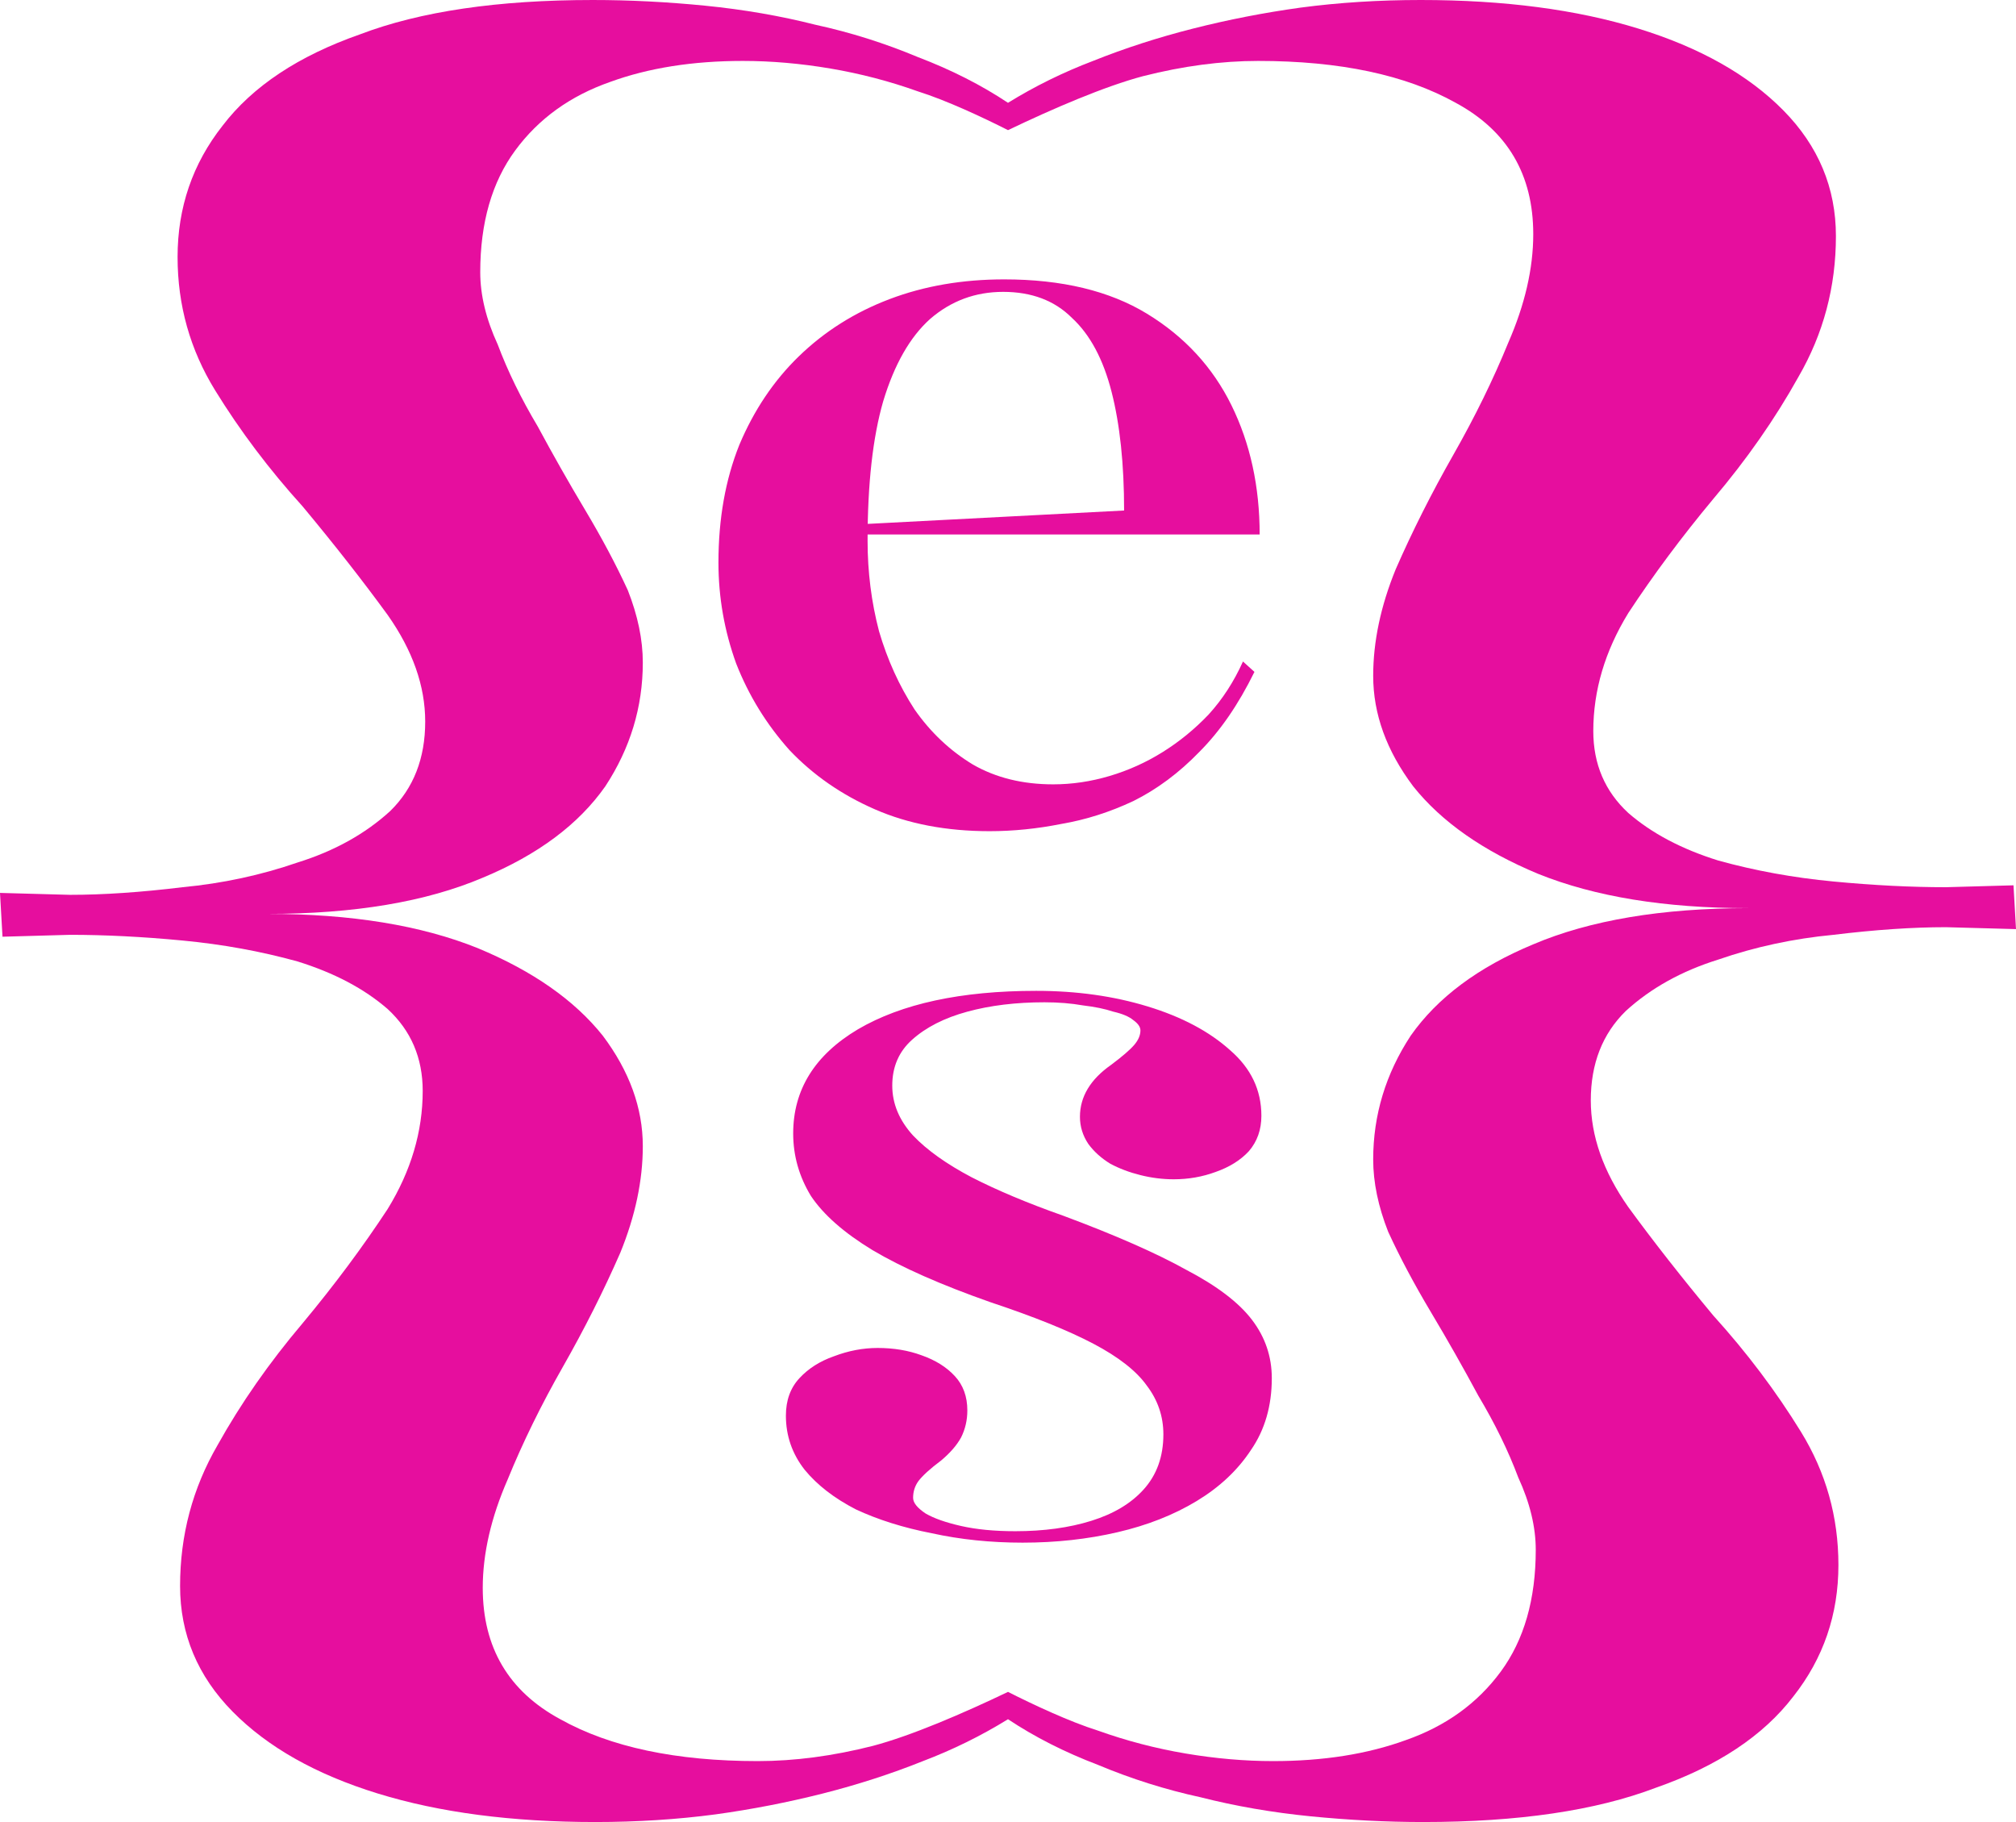 <svg width="83" height="75" viewBox="0 0 83 75" fill="none" xmlns="http://www.w3.org/2000/svg">
<path d="M58.491 0C61.924 0 64.91 0.392 67.45 1.176C69.99 1.959 71.981 3.083 73.423 4.545C74.865 6.008 75.586 7.732 75.586 9.718C75.586 11.808 75.071 13.741 74.041 15.517C73.08 17.241 71.913 18.913 70.54 20.533C69.235 22.1 68.068 23.668 67.038 25.235C66.077 26.802 65.597 28.422 65.597 30.094C65.597 31.452 66.077 32.576 67.038 33.464C68 34.3 69.235 34.953 70.746 35.423C72.256 35.841 73.835 36.129 75.483 36.285C77.13 36.442 78.675 36.52 80.117 36.52L82.897 36.442L83 38.245L80.117 38.166C78.744 38.166 77.199 38.271 75.483 38.48C73.835 38.636 72.256 38.976 70.746 39.498C69.235 39.969 67.965 40.674 66.936 41.614C65.974 42.555 65.494 43.783 65.494 45.298C65.494 46.761 66.009 48.224 67.038 49.687C68.068 51.097 69.235 52.586 70.54 54.154C71.913 55.669 73.114 57.262 74.144 58.934C75.174 60.606 75.689 62.435 75.689 64.42C75.689 66.458 75.071 68.26 73.835 69.828C72.599 71.447 70.711 72.701 68.171 73.589C65.7 74.53 62.507 75 58.594 75C57.084 75 55.539 74.921 53.96 74.765C52.381 74.608 50.871 74.347 49.429 73.981C47.988 73.668 46.58 73.224 45.207 72.649C43.834 72.126 42.598 71.499 41.5 70.768L41.5 69.643C42.53 70.165 44.04 70.872 45.207 71.238C46.374 71.656 47.576 71.97 48.811 72.179C50.047 72.388 51.249 72.492 52.416 72.492C54.475 72.492 56.294 72.205 57.873 71.63C59.521 71.055 60.825 70.115 61.787 68.809C62.748 67.502 63.228 65.831 63.228 63.793C63.228 62.853 62.988 61.86 62.507 60.815C62.096 59.718 61.546 58.594 60.86 57.445C60.242 56.296 59.59 55.146 58.903 53.997C58.217 52.847 57.633 51.75 57.153 50.705C56.741 49.66 56.535 48.668 56.535 47.727C56.535 45.899 57.05 44.201 58.079 42.633C59.178 41.066 60.86 39.812 63.125 38.871C65.46 37.879 68.412 37.382 71.981 37.382C68.549 37.382 65.665 36.912 63.331 35.972C61.066 35.031 59.349 33.83 58.182 32.367C57.084 30.904 56.535 29.389 56.535 27.821C56.535 26.411 56.844 24.948 57.462 23.433C58.148 21.865 58.938 20.298 59.83 18.73C60.722 17.163 61.478 15.622 62.096 14.107C62.782 12.539 63.125 11.05 63.125 9.639C63.125 7.184 62.061 5.381 59.933 4.232C57.873 3.083 55.162 2.508 51.798 2.508C50.287 2.508 48.708 2.717 47.061 3.135C45.482 3.553 43.354 4.469 41.5 5.357L41.5 4.232C42.598 3.553 43.766 2.978 45.001 2.508C46.306 1.985 47.679 1.541 49.12 1.176C50.562 0.81 52.038 0.522 53.548 0.313C55.127 0.104 56.775 0 58.491 0Z" fill="#E60E9E"/>
<path d="M24.509 75C21.076 75 18.09 74.608 15.55 73.825C13.009 73.041 11.019 71.918 9.577 70.455C8.135 68.992 7.414 67.267 7.414 65.282C7.414 63.192 7.929 61.259 8.959 59.483C9.92 57.759 11.087 56.087 12.46 54.467C13.765 52.9 14.932 51.332 15.961 49.765C16.923 48.197 17.403 46.578 17.403 44.906C17.403 43.548 16.923 42.424 15.961 41.536C15 40.7 13.765 40.047 12.254 39.577C10.744 39.159 9.165 38.871 7.517 38.715C5.87 38.558 4.325 38.48 2.883 38.48L0.103 38.558L3.34921e-06 36.755L2.883 36.834C4.256 36.834 5.801 36.729 7.517 36.52C9.165 36.364 10.744 36.024 12.254 35.502C13.765 35.031 15.035 34.326 16.064 33.386C17.026 32.445 17.506 31.217 17.506 29.702C17.506 28.239 16.991 26.776 15.961 25.314C14.932 23.903 13.765 22.414 12.46 20.846C11.087 19.331 9.886 17.738 8.856 16.066C7.826 14.394 7.311 12.565 7.311 10.58C7.311 8.542 7.929 6.74 9.165 5.172C10.401 3.553 12.289 2.299 14.829 1.411C17.3 0.47 20.493 8.209e-05 24.406 8.24315e-05C25.916 8.25633e-05 27.461 0.078 29.04 0.235C30.619 0.392 32.129 0.653 33.571 1.019C35.012 1.332 36.42 1.776 37.793 2.351C39.166 2.874 40.402 3.501 41.5 4.232L41.5 5.357C40.47 4.835 38.96 4.128 37.793 3.762C36.626 3.344 35.424 3.03 34.189 2.821C32.953 2.612 31.752 2.508 30.584 2.508C28.525 2.508 26.706 2.795 25.127 3.37C23.479 3.945 22.174 4.885 21.213 6.191C20.252 7.497 19.772 9.169 19.772 11.207C19.772 12.147 20.012 13.14 20.493 14.185C20.904 15.282 21.454 16.405 22.14 17.555C22.758 18.704 23.41 19.854 24.097 21.003C24.783 22.153 25.367 23.25 25.847 24.295C26.259 25.34 26.465 26.332 26.465 27.273C26.465 29.101 25.95 30.799 24.921 32.367C23.822 33.934 22.14 35.188 19.875 36.129C17.541 37.121 14.588 37.618 11.019 37.618C14.451 37.618 17.335 38.088 19.669 39.028C21.934 39.969 23.651 41.17 24.818 42.633C25.916 44.096 26.465 45.611 26.465 47.179C26.465 48.589 26.156 50.052 25.538 51.567C24.852 53.135 24.062 54.702 23.17 56.27C22.277 57.837 21.522 59.378 20.904 60.893C20.218 62.461 19.875 63.95 19.875 65.361C19.875 67.816 20.939 69.619 23.067 70.768C25.127 71.918 27.838 72.492 31.202 72.492C32.713 72.492 34.292 72.283 35.939 71.865C37.518 71.447 39.646 70.531 41.5 69.643L41.5 70.768C40.402 71.447 39.234 72.022 37.999 72.492C36.694 73.015 35.321 73.459 33.88 73.825C32.438 74.19 30.962 74.478 29.452 74.686C27.873 74.895 26.225 75 24.509 75Z" fill="#E60E9E"/>
<path d="M41.343 11.5C43.718 11.5 45.679 11.972 47.224 12.914C48.77 13.857 49.929 15.114 50.702 16.686C51.474 18.257 51.861 20.029 51.861 22H35.59V21.572L46.28 21.014C46.28 19.1 46.108 17.471 45.764 16.129C45.421 14.786 44.877 13.771 44.133 13.086C43.418 12.371 42.473 12.014 41.3 12.014C40.155 12.014 39.153 12.386 38.294 13.129C37.465 13.871 36.821 15 36.363 16.514C35.933 18 35.719 19.914 35.719 22.257C35.719 23.543 35.876 24.786 36.191 25.986C36.534 27.157 37.021 28.229 37.651 29.2C38.309 30.143 39.11 30.9 40.055 31.471C40.999 32.014 42.101 32.286 43.36 32.286C44.133 32.286 44.906 32.172 45.679 31.943C46.451 31.714 47.181 31.386 47.868 30.957C48.555 30.529 49.185 30.014 49.757 29.414C50.33 28.786 50.802 28.057 51.174 27.229L51.646 27.657C50.988 29 50.229 30.1 49.371 30.957C48.541 31.814 47.639 32.486 46.666 32.971C45.693 33.429 44.706 33.743 43.704 33.914C42.702 34.114 41.715 34.214 40.742 34.214C38.967 34.214 37.393 33.914 36.019 33.314C34.645 32.714 33.472 31.9 32.499 30.872C31.554 29.814 30.825 28.629 30.309 27.314C29.823 25.971 29.579 24.586 29.579 23.157C29.579 21.357 29.866 19.743 30.438 18.314C31.039 16.886 31.855 15.671 32.885 14.671C33.944 13.643 35.189 12.857 36.62 12.314C38.051 11.771 39.625 11.5 41.343 11.5Z" fill="#E60E9E"/>
<path d="M42.101 63.5C40.784 63.5 39.539 63.371 38.366 63.114C37.193 62.886 36.148 62.557 35.232 62.129C34.345 61.671 33.644 61.129 33.128 60.5C32.613 59.843 32.356 59.1 32.356 58.271C32.356 57.643 32.542 57.129 32.914 56.729C33.286 56.329 33.758 56.029 34.331 55.829C34.931 55.6 35.532 55.486 36.134 55.486C36.792 55.486 37.393 55.586 37.937 55.786C38.509 55.986 38.967 56.271 39.31 56.643C39.654 57.014 39.826 57.486 39.826 58.057C39.826 58.457 39.74 58.829 39.568 59.171C39.396 59.486 39.124 59.8 38.752 60.114C38.294 60.457 37.98 60.743 37.808 60.971C37.665 61.171 37.593 61.4 37.593 61.657C37.593 61.857 37.765 62.071 38.108 62.3C38.452 62.5 38.938 62.671 39.568 62.814C40.198 62.957 40.942 63.029 41.8 63.029C42.974 63.029 44.019 62.886 44.934 62.6C45.85 62.314 46.566 61.886 47.081 61.314C47.625 60.714 47.897 59.957 47.897 59.043C47.897 58.3 47.668 57.629 47.21 57.029C46.781 56.429 46.051 55.857 45.02 55.314C43.99 54.771 42.573 54.2 40.77 53.6C38.738 52.886 37.121 52.171 35.919 51.457C34.745 50.743 33.901 50 33.386 49.229C32.899 48.429 32.656 47.571 32.656 46.657C32.656 44.857 33.543 43.429 35.318 42.371C37.121 41.314 39.568 40.786 42.659 40.786C44.319 40.786 45.85 41 47.253 41.429C48.655 41.857 49.786 42.457 50.644 43.229C51.503 43.971 51.932 44.871 51.932 45.929C51.932 46.5 51.761 46.986 51.417 47.386C51.074 47.757 50.616 48.043 50.043 48.243C49.499 48.443 48.927 48.543 48.326 48.543C47.868 48.543 47.41 48.486 46.952 48.371C46.494 48.257 46.079 48.1 45.707 47.9C45.335 47.671 45.035 47.4 44.806 47.086C44.577 46.743 44.462 46.371 44.462 45.971C44.462 45.143 44.892 44.429 45.75 43.829C46.208 43.486 46.523 43.214 46.695 43.014C46.866 42.814 46.952 42.614 46.952 42.414C46.952 42.271 46.852 42.129 46.652 41.986C46.48 41.843 46.208 41.729 45.836 41.643C45.492 41.529 45.078 41.443 44.591 41.386C44.104 41.3 43.575 41.257 43.002 41.257C41.829 41.257 40.77 41.386 39.826 41.643C38.881 41.9 38.123 42.286 37.55 42.8C37.007 43.286 36.735 43.914 36.735 44.686C36.735 45.429 37.021 46.114 37.593 46.743C38.166 47.343 38.967 47.914 39.997 48.457C41.056 49 42.316 49.529 43.775 50.043C45.922 50.843 47.611 51.586 48.841 52.271C50.1 52.929 51.002 53.614 51.546 54.329C52.09 55.043 52.361 55.843 52.361 56.729C52.361 57.871 52.075 58.857 51.503 59.686C50.959 60.514 50.215 61.214 49.27 61.786C48.326 62.357 47.238 62.786 46.008 63.071C44.777 63.357 43.475 63.5 42.101 63.5Z" fill="#E60E9E"/>
</svg>
